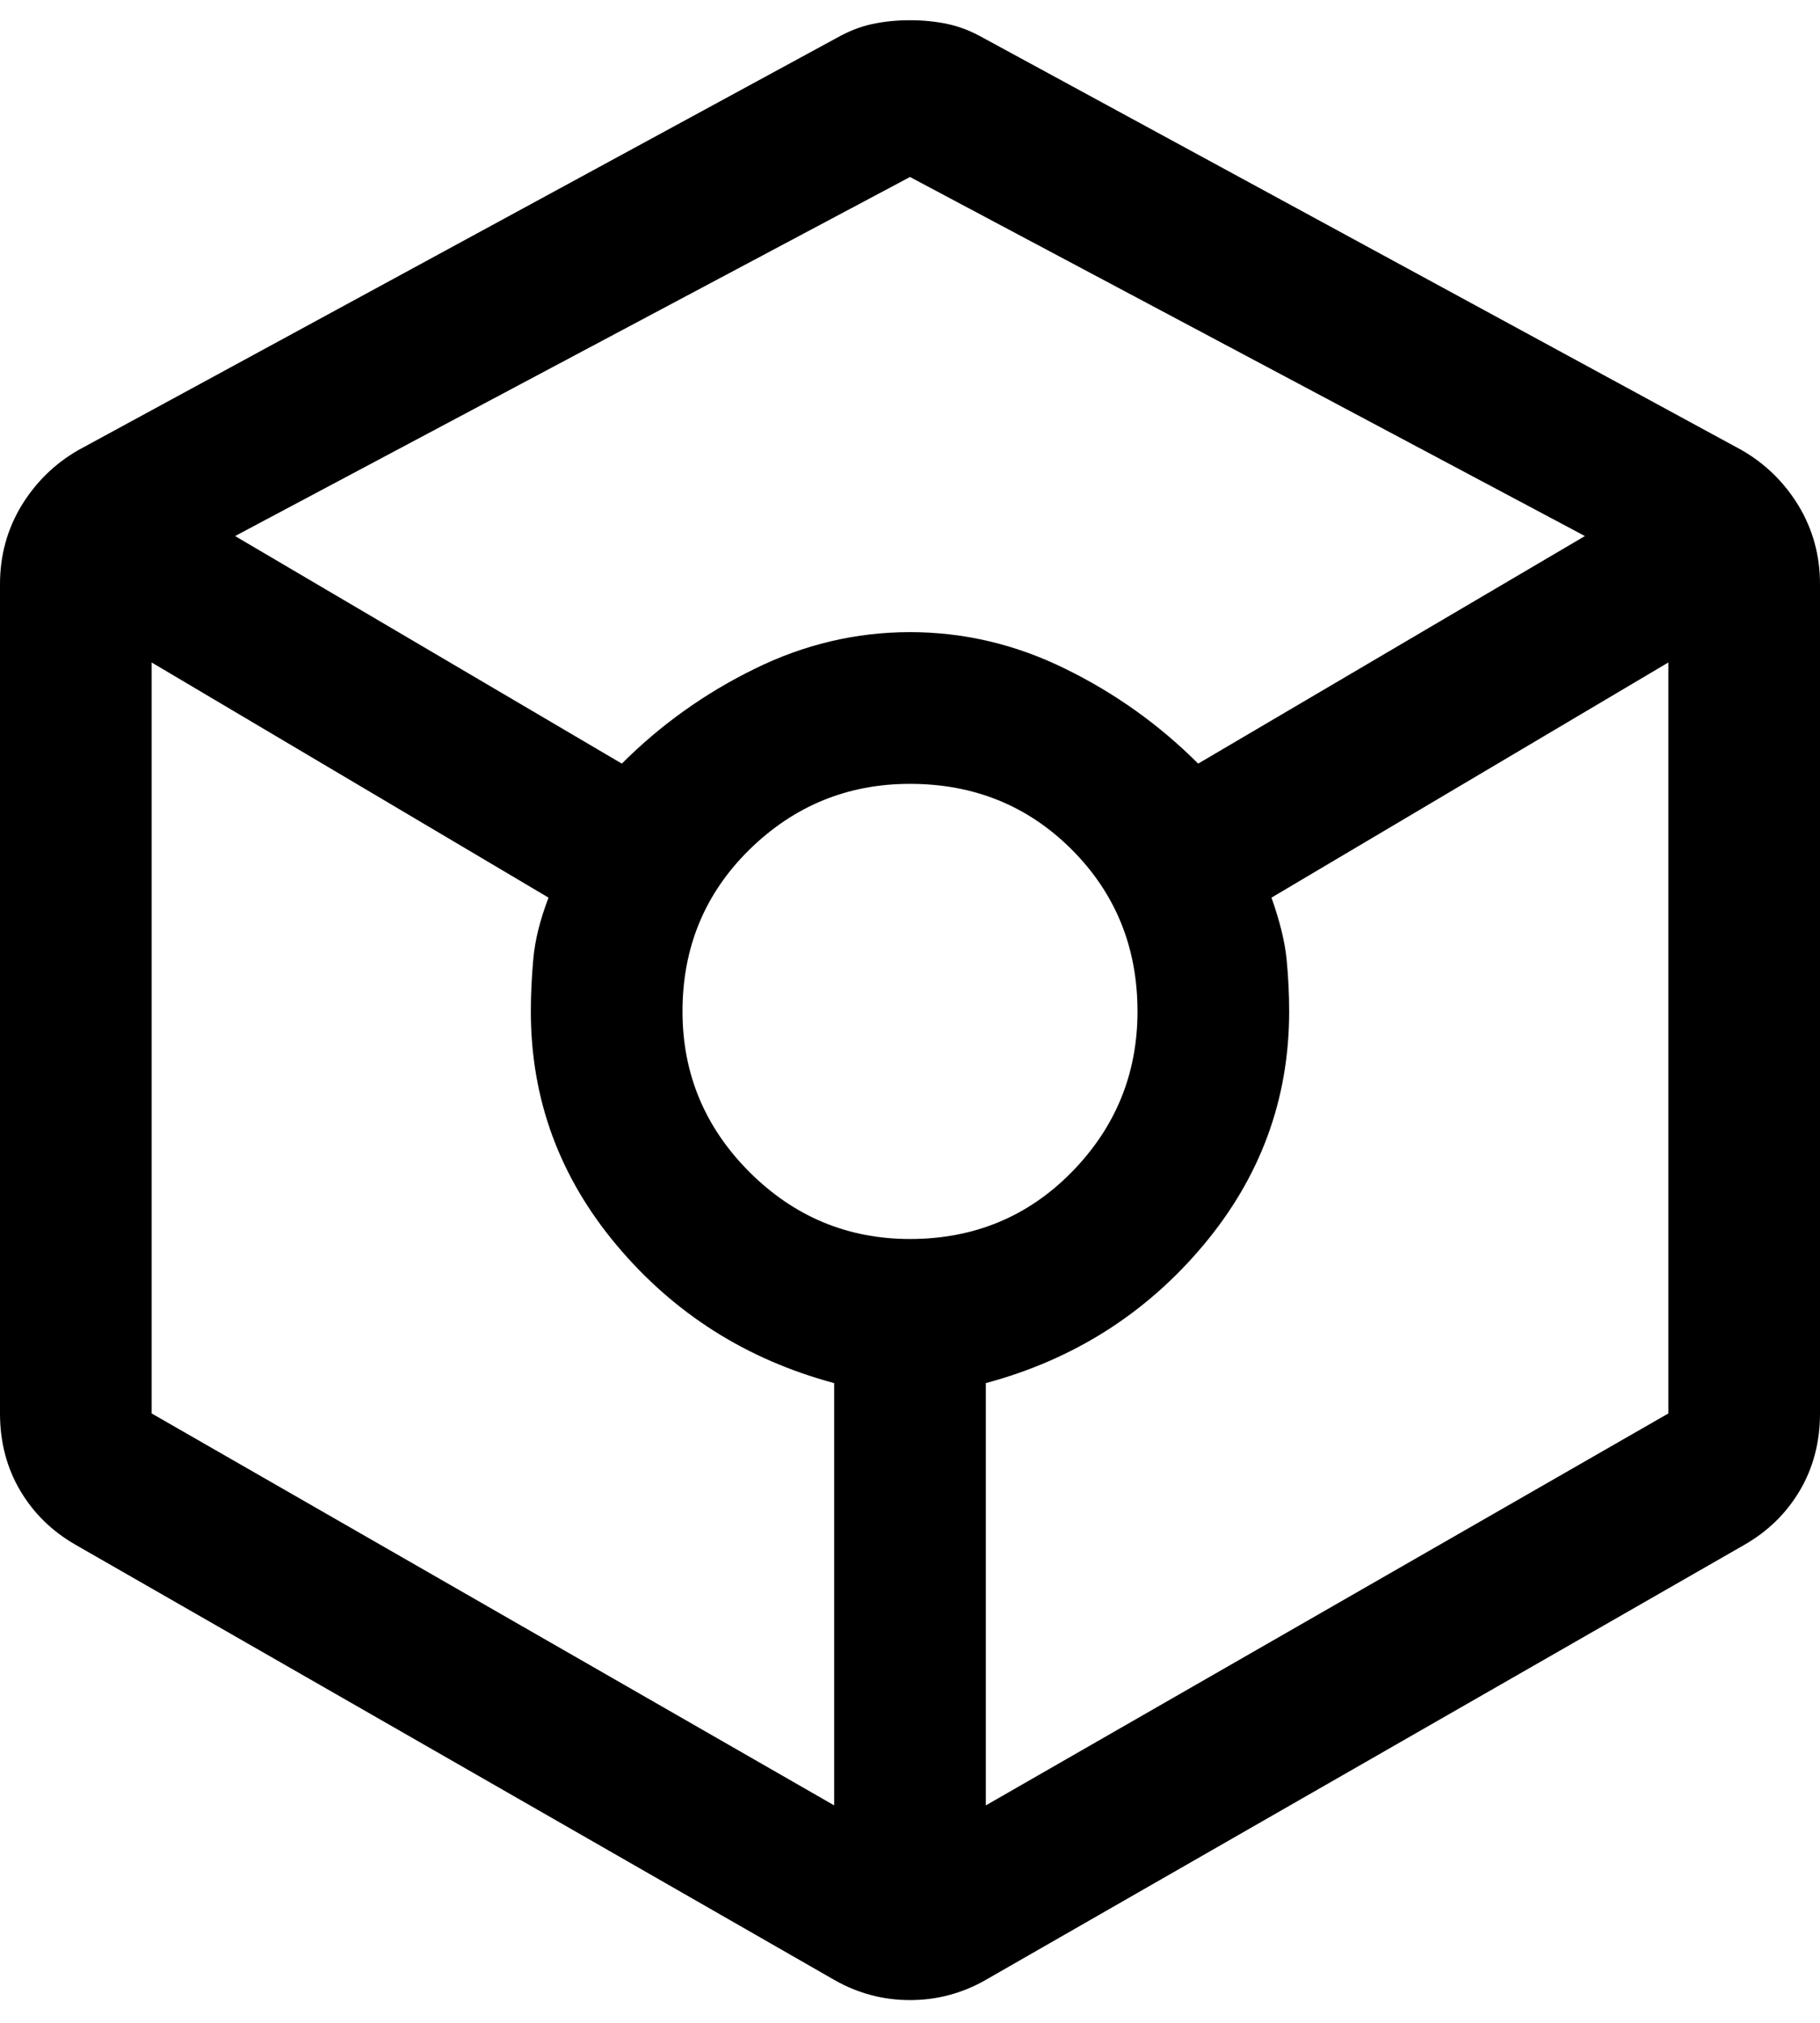 <svg width="18" height="20" viewBox="0 0 18 20" fill="none" xmlns="http://www.w3.org/2000/svg">
<path d="M9 19.775C8.867 19.775 8.738 19.759 8.613 19.725C8.488 19.692 8.367 19.642 8.25 19.575L0.75 15.275C0.517 15.142 0.333 14.963 0.2 14.738C0.067 14.513 0 14.258 0 13.975V5.775C0 5.492 0.071 5.234 0.212 5C0.354 4.767 0.542 4.584 0.775 4.45L8.275 0.375C8.392 0.309 8.508 0.263 8.625 0.238C8.742 0.213 8.867 0.2 9 0.2C9.133 0.2 9.258 0.213 9.375 0.238C9.492 0.263 9.608 0.309 9.725 0.375L17.225 4.45C17.458 4.584 17.646 4.767 17.788 5C17.929 5.234 18 5.492 18 5.775V13.975C18 14.258 17.933 14.513 17.8 14.738C17.667 14.963 17.483 15.142 17.25 15.275L9.75 19.575C9.633 19.642 9.512 19.692 9.387 19.725C9.262 19.759 9.133 19.775 9 19.775ZM6.15 7.55C6.533 7.167 6.971 6.854 7.463 6.613C7.954 6.371 8.467 6.25 9 6.25C9.533 6.25 10.046 6.371 10.537 6.613C11.029 6.854 11.467 7.167 11.85 7.55L15.675 5.3L9 1.75L2.325 5.3L6.15 7.55ZM8.25 17.85V13.675C7.383 13.442 6.667 12.988 6.1 12.313C5.533 11.638 5.25 10.867 5.25 10C5.25 9.834 5.258 9.659 5.275 9.475C5.292 9.292 5.342 9.092 5.425 8.875L1.5 6.55V13.975L8.25 17.85ZM9 12.25C9.633 12.25 10.167 12.029 10.6 11.588C11.033 11.146 11.25 10.617 11.25 10C11.25 9.367 11.033 8.834 10.6 8.4C10.167 7.967 9.633 7.75 9 7.75C8.383 7.75 7.854 7.967 7.412 8.4C6.971 8.834 6.75 9.367 6.75 10C6.75 10.617 6.971 11.146 7.412 11.588C7.854 12.029 8.383 12.25 9 12.25ZM9.75 17.85L16.5 13.975V6.55L12.575 8.875C12.658 9.109 12.708 9.313 12.725 9.488C12.742 9.663 12.75 9.834 12.75 10C12.75 10.867 12.467 11.638 11.9 12.313C11.333 12.988 10.617 13.442 9.75 13.675V17.85Z" fill="black"/>
</svg>
